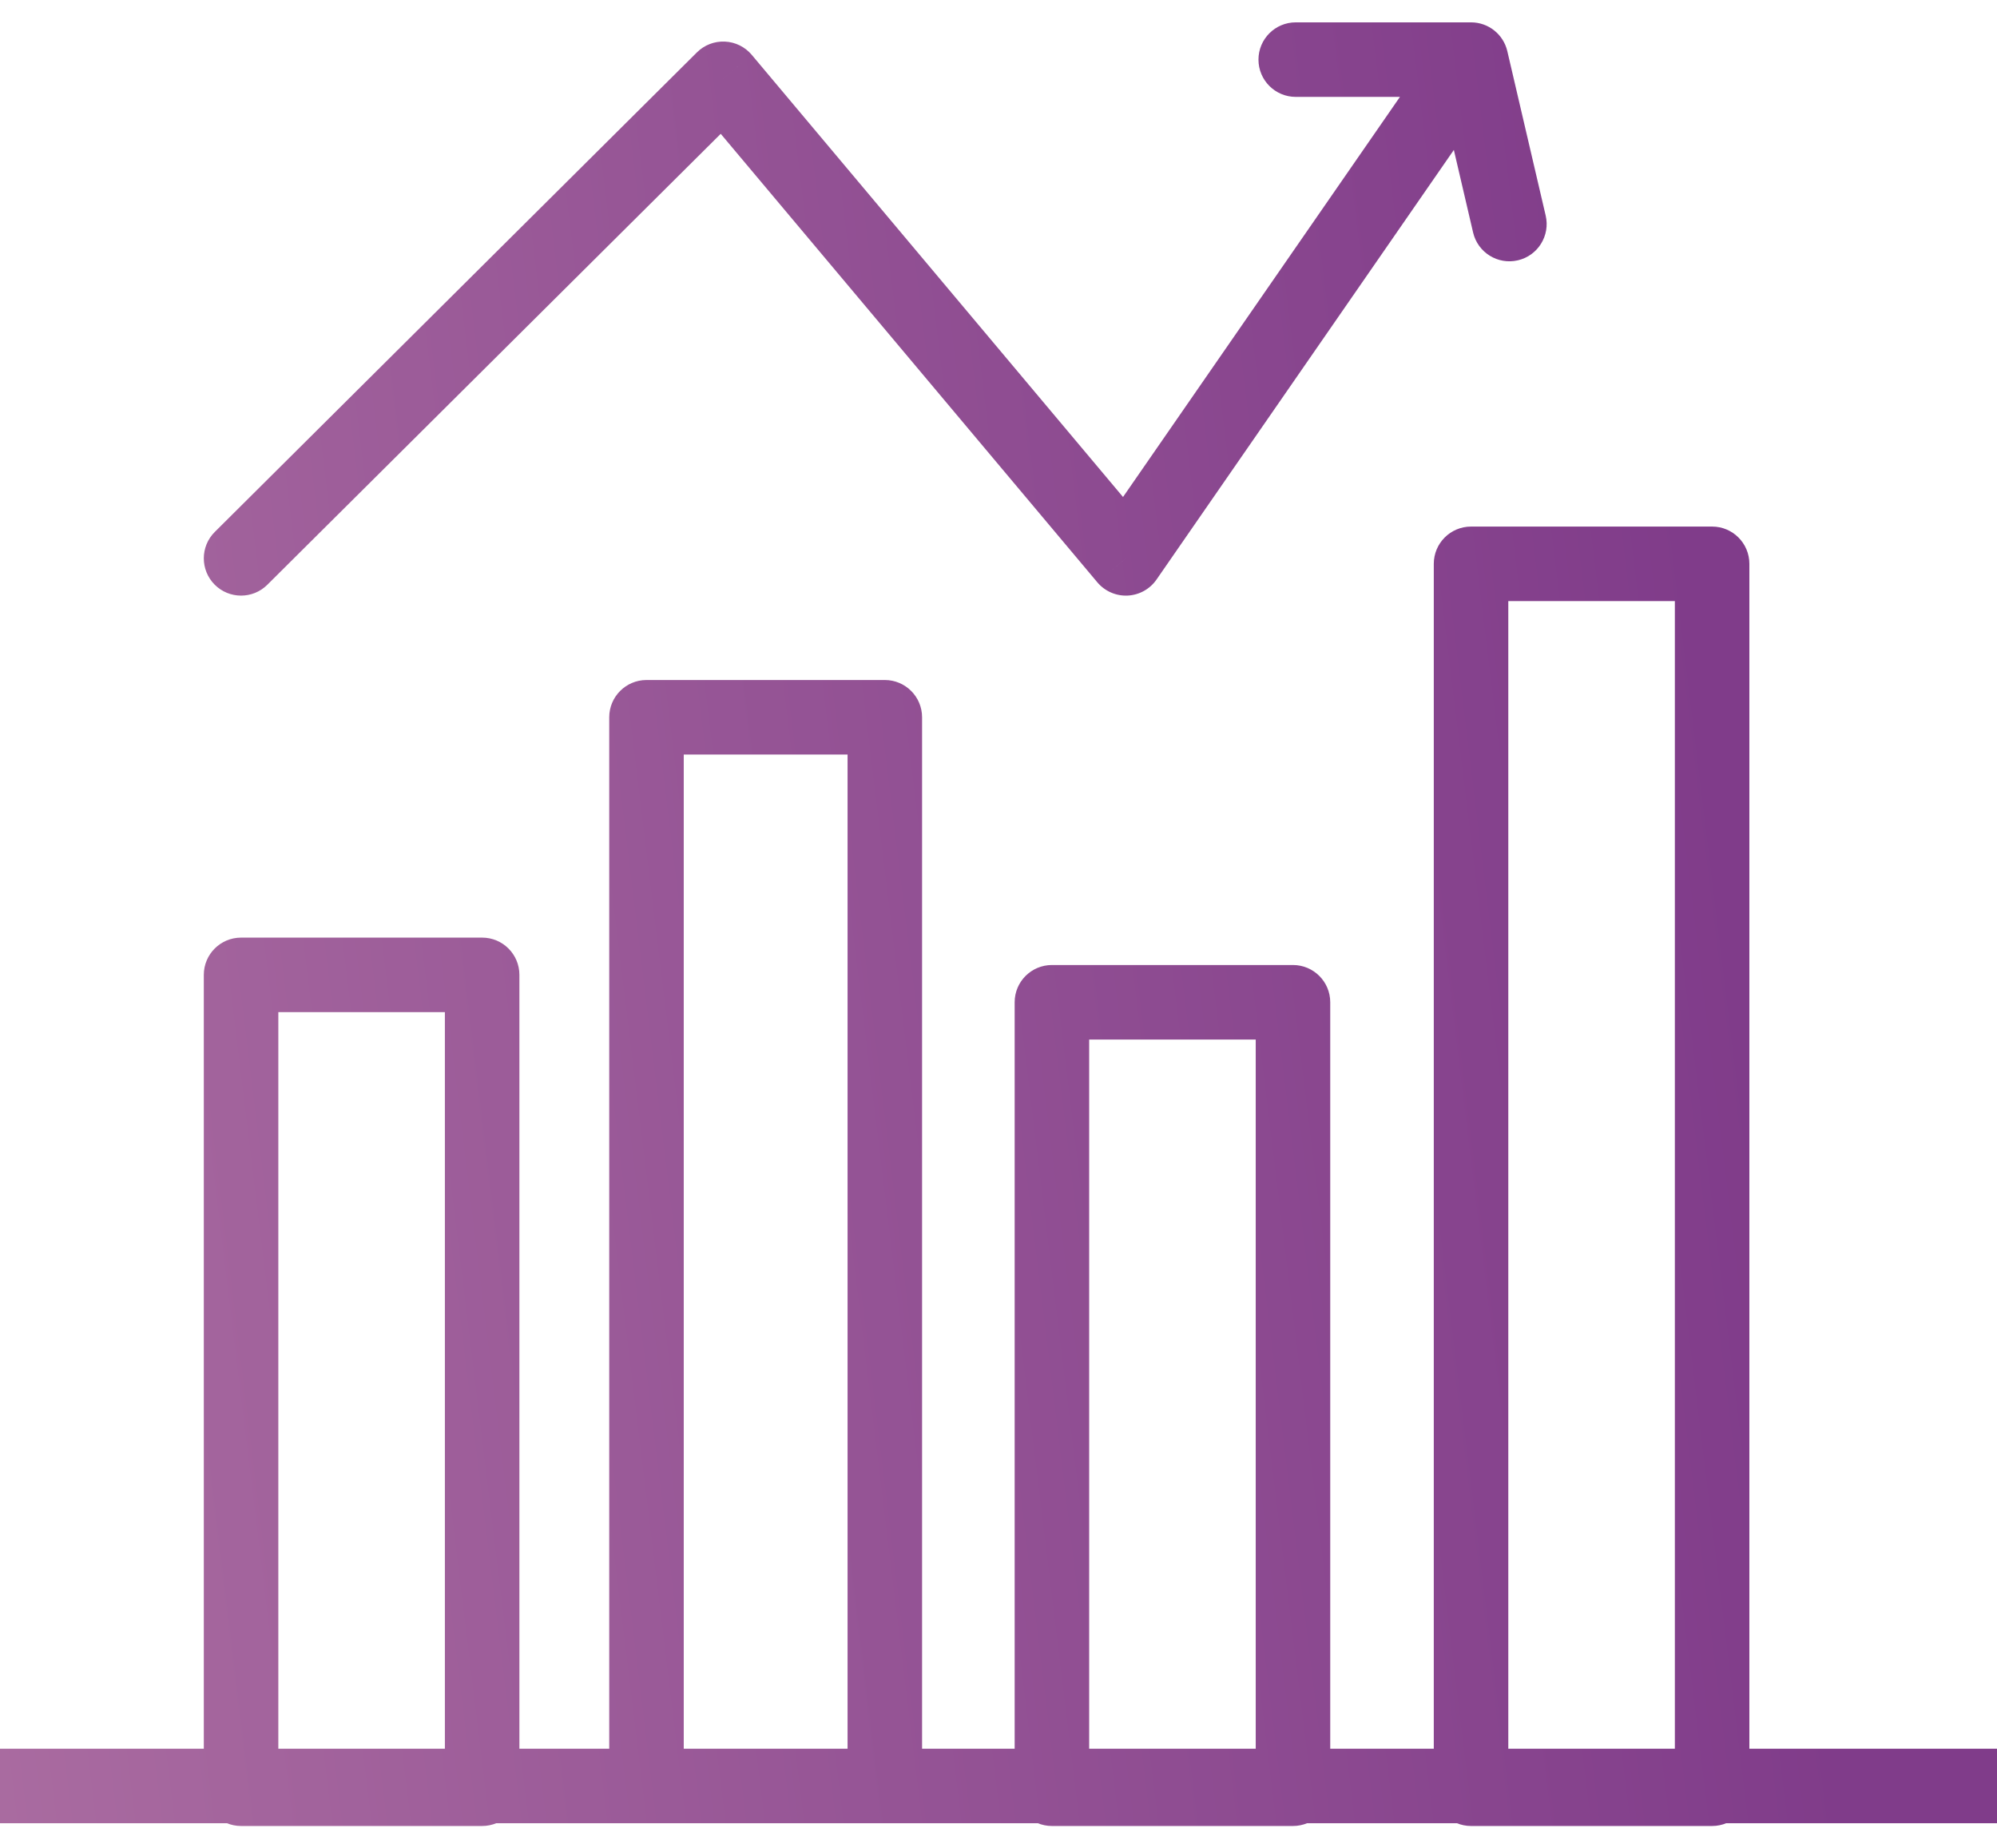 <svg width="67" height="62" viewBox="0 0 67 62" fill="none" xmlns="http://www.w3.org/2000/svg">
<path d="M8.088 32.7V31.451C7.397 31.451 6.838 32.01 6.838 32.7H8.088ZM16.176 32.7H17.426C17.426 32.01 16.866 31.451 16.176 31.451V32.7ZM16.176 60V61.25C16.866 61.25 17.426 60.69 17.426 60H16.176ZM8.088 60H6.838C6.838 60.69 7.397 61.25 8.088 61.25V60ZM21.69 24.06V22.81C21 22.81 20.44 23.37 20.44 24.06H21.69ZM29.686 24.06H30.936C30.936 23.37 30.376 22.81 29.686 22.81V24.06ZM29.686 59.908V61.158C30.376 61.158 30.936 60.598 30.936 59.908H29.686ZM21.69 59.908H20.44C20.44 60.598 21 61.158 21.69 61.158V59.908ZM35.292 33.62V32.37C34.602 32.37 34.042 32.929 34.042 33.62H35.292ZM43.38 33.62H44.63C44.63 32.929 44.07 32.37 43.38 32.37V33.62ZM43.38 60V61.25C44.07 61.25 44.63 60.69 44.63 60H43.38ZM35.292 60H34.042C34.042 60.69 34.602 61.25 35.292 61.25V60ZM49.354 18.913V17.663C48.664 17.663 48.104 18.223 48.104 18.913H49.354ZM57.442 18.913H58.692C58.692 18.223 58.132 17.663 57.442 17.663V18.913ZM57.442 60V61.25C58.132 61.25 58.692 60.69 58.692 60H57.442ZM49.354 60H48.104C48.104 60.69 48.664 61.25 49.354 61.25V60ZM7.206 17.843C6.717 18.329 6.715 19.121 7.201 19.61C7.688 20.1 8.48 20.102 8.969 19.615L7.206 17.843ZM24.263 2.643L25.221 1.839C24.996 1.572 24.669 1.41 24.319 1.395C23.97 1.379 23.63 1.51 23.382 1.757L24.263 2.643ZM37.774 18.729L36.816 19.533C37.067 19.831 37.443 19.996 37.832 19.978C38.221 19.959 38.58 19.761 38.801 19.441L37.774 18.729ZM49.354 2L50.571 1.716C50.439 1.15 49.935 0.75 49.354 0.75V2ZM49.423 7.799C49.58 8.471 50.252 8.889 50.925 8.732C51.597 8.576 52.015 7.903 51.858 7.231L49.423 7.799ZM43.472 0.75C42.782 0.75 42.222 1.31 42.222 2C42.222 2.69 42.782 3.25 43.472 3.25V0.75ZM0 61.158H67V58.658H0V61.158ZM8.088 33.95H16.176V31.451H8.088V33.95ZM14.926 32.7V60H17.426V32.7H14.926ZM16.176 58.75H8.088V61.25H16.176V58.75ZM9.338 60V32.7H6.838V60H9.338ZM21.69 25.31H29.686V22.81H21.69V25.31ZM28.436 24.06V59.908H30.936V24.06H28.436ZM29.686 58.658H21.69V61.158H29.686V58.658ZM22.94 59.908V24.06H20.44V59.908H22.94ZM35.292 34.87H43.38V32.37H35.292V34.87ZM42.13 33.62V60H44.63V33.62H42.13ZM43.38 58.75H35.292V61.25H43.38V58.75ZM36.542 60V33.62H34.042V60H36.542ZM49.354 20.163H57.442V17.663H49.354V20.163ZM56.192 18.913V60H58.692V18.913H56.192ZM57.442 58.75H49.354V61.25H57.442V58.75ZM50.604 60V18.913H48.104V60H50.604ZM8.969 19.615L25.145 3.53L23.382 1.757L7.206 17.843L8.969 19.615ZM23.306 3.447L36.816 19.533L38.731 17.925L25.221 1.839L23.306 3.447ZM38.801 19.441L50.382 2.711L48.326 1.289L36.746 18.017L38.801 19.441ZM51.858 7.231L50.571 1.716L48.137 2.284L49.423 7.799L51.858 7.231ZM49.354 0.75H43.472V3.25H49.354V0.75Z" fill="url(#paint0_linear)"/>
<defs>
<linearGradient id="paint0_linear" x1="54.736" y1="2" x2="-133.777" y2="24.997" gradientUnits="userSpaceOnUse">
<stop stop-color="#803C8A"/>
<stop offset="1" stop-color="#FFCDCE"/>
</linearGradient>
</defs>
</svg>

